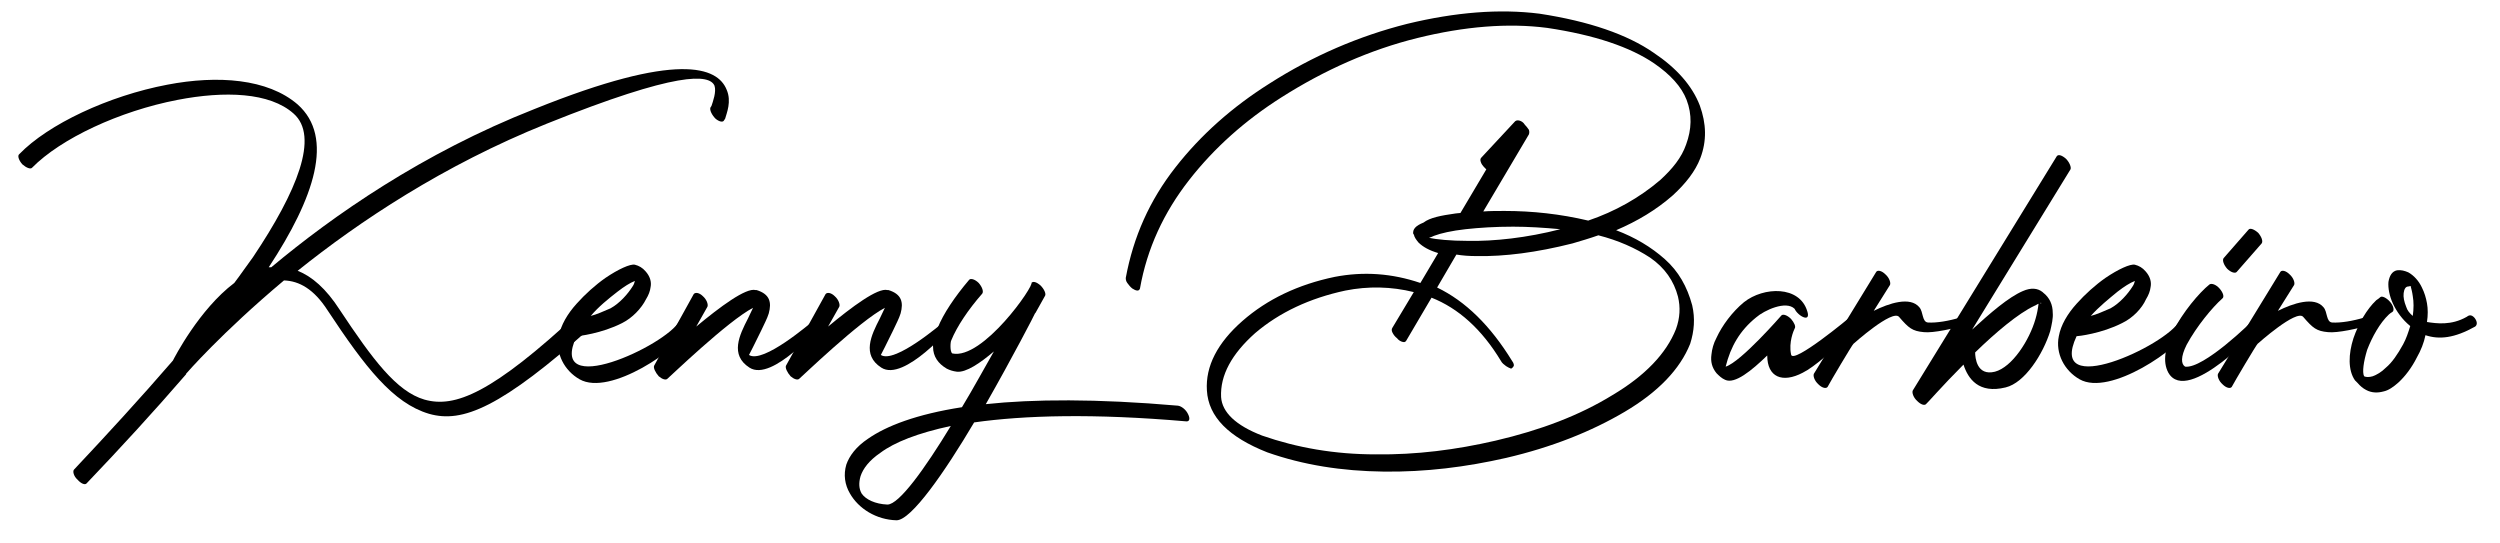 <?xml version="1.0" encoding="utf-8"?>
<!-- Generator: Adobe Illustrator 26.1.0, SVG Export Plug-In . SVG Version: 6.00 Build 0)  -->
<svg version="1.1" id="Layer_1" xmlns="http://www.w3.org/2000/svg" xmlns:xlink="http://www.w3.org/1999/xlink" x="0px" y="0px"
	 viewBox="0 0 493 107" style="enable-background:new 0 0 493 107;" xml:space="preserve">
<g>
	<path d="M6.3,33.1c-0.3,0.3-1.1,0-1.9-0.7c-0.7-0.8-1-1.7-0.6-2c5.7-5.9,17.6-11.5,29.2-13.7c9.9-1.9,19.8-1.2,25.7,3.9
		c7.3,6.5,3.3,18.4-5.7,32.1c0.2,0,0.3,0,0.5,0c12.2-10.2,29.8-22.5,51.9-31.2c28.3-11.4,36.1-8.3,37.9-3.8c1,2.3,0,4.6-0.3,5.7
		l-0.2,0.3c-0.2,0.5-1,0.3-1.7-0.3c-0.7-0.7-1.2-1.7-1-2.2l0.2-0.3c0.3-0.9,1-2.8,0.6-4c-1-2.3-7.2-2.9-33.1,7.5
		c-20.4,8.2-37,19.3-49.1,29c2.8,1.1,5.6,3.5,8.3,7.7c6.5,9.8,11.2,16.1,16.7,17.7c6,1.7,13.3-1.2,30.5-17.2c0.4-0.3,1.3,0.1,2,0.8
		c0.7,0.8,0.9,1.7,0.5,2C98.8,80.4,91.2,83.5,84.6,81.6c-7.1-2.1-12.6-9.2-20-20.4C61.9,57,59,55.4,56,55.3
		C43.6,65.7,36.7,73.7,36.7,73.7v0.1c-6.3,7.3-13.1,14.7-19.6,21.5c-0.3,0.4-1.1,0.1-1.8-0.7c-0.8-0.7-1-1.7-0.7-2
		c6.4-6.8,13.2-14.2,19.5-21.5c0.3-0.6,5.2-10.1,12.1-15.3c1.3-1.7,2.5-3.5,3.7-5.1c8.7-13,13.1-23.8,8-28.3
		c-4.7-4.2-13.6-4.5-22.9-2.7C23.6,21.9,12,27.3,6.3,33.1z"/>
	<path d="M122.7,63.7c-4.1,2.1-8.7,2.6-9,2.6c-5.9,12.7,17.6,1.9,20.3-3c0.3-0.5,1.1-1.1,1.9-0.4c0.7,0.7,0.7,1,0.4,1.6
		c-2.4,4.3-16,13.7-22,10.3c-3-1.7-4.8-5.1-4.1-8.5c0.4-2.2,1.7-4.4,3.5-6.4c1.7-1.9,3.7-3.7,5.7-5.1c2.5-1.7,4.9-2.8,5.8-2.6
		c0.8,0.2,1.5,0.6,2.1,1.3c0.9,1,1.2,2.1,1,3.1c-0.1,0.8-0.4,1.6-0.9,2.4C126.5,60.8,124.7,62.7,122.7,63.7z M116.5,62.3
		c1.2-0.3,2.5-0.9,3.9-1.5c1.8-1,3.4-2.8,4.4-4.4c0.2-0.3,0.3-0.6,0.4-1c-1,0.4-2.1,1.1-3.4,2.1C120,58.9,118,60.5,116.5,62.3z"/>
	<path d="M136.8,58c0.3-0.4,1.1-0.3,1.8,0.4c0.8,0.7,1.1,1.7,0.9,2.1l-2.2,3.9c4.7-3.9,9.8-7.7,11.7-7.2h0.2c2.6,0.8,3,2.4,2.4,4.6
		c-0.3,1-0.9,2.1-1.5,3.4c-1.1,2.3-2.4,4.8-2.4,4.8c2.8,1.8,12.2-6.4,12.3-6.4c0.3-0.3,1.2-1.5,1.9-0.7c0.8,0.7,0.3,0.9-0.1,1.3
		c0,0-9.5,11.2-14,8.3c-3.9-2.5-2-6.4-0.3-9.7c0.3-0.7,0.7-1.4,1-2.1c-5,2.6-16.5,13.7-16.9,14c-0.3,0.3-1,0.1-1.7-0.5
		c-0.7-0.8-1.1-1.7-0.9-2.1L136.8,58z"/>
	<path d="M162.8,58c0.3-0.4,1.1-0.3,1.8,0.4c0.8,0.7,1.1,1.7,0.9,2.1l-2.2,3.9c4.7-3.9,9.8-7.7,11.7-7.2h0.2c2.6,0.8,3,2.4,2.4,4.6
		c-0.3,1-0.9,2.1-1.5,3.4c-1.1,2.3-2.4,4.8-2.4,4.8c2.8,1.8,12.2-6.4,12.3-6.4c0.3-0.3,1.2-1.5,1.9-0.7c0.8,0.7,0.3,0.9-0.1,1.3
		c0,0-9.5,11.2-14,8.3c-3.9-2.5-2-6.4-0.3-9.7c0.3-0.7,0.7-1.4,1-2.1c-5,2.6-16.5,13.7-16.9,14c-0.3,0.3-1,0.1-1.7-0.5
		c-0.7-0.8-1.1-1.7-0.9-2.1L162.8,58z"/>
	<path d="M232.3,80c0.7,0.1,1.6,0.8,2,1.7c0.4,0.8,0.3,1.4-0.3,1.4c-18.4-1.6-32-1.2-41.9,0.2c-5.8,9.8-12.4,19.3-15.3,19.3
		c-4-0.1-7.5-2.3-9.2-5.3c-1-1.7-1.3-3.7-0.7-5.7c0.6-1.7,1.9-3.5,4.3-5.1c3.6-2.5,9.5-4.8,18.5-6.2c2.3-3.8,4.4-7.7,6.3-11
		c-2.7,2.3-5.5,4.2-7.3,4c-0.8-0.1-1.4-0.3-2-0.6c-1.7-1-2.7-2.4-2.7-4.3c-0.1-1,0.3-2.3,0.9-3.7c1.1-2.8,3.4-6.2,6.2-9.5
		c0.3-0.4,1.2-0.1,1.9,0.6c0.7,0.8,1,1.7,0.7,2.1c-2.8,3.2-5,6.5-6.1,9.2c-0.2,0.3-0.3,2.3,0.2,2.6c6,1.3,16.3-13.5,15.6-14v0.1
		c0.3-0.4,1-0.2,1.8,0.5c0.7,0.7,1.1,1.6,0.9,2l-1.9,3.4l-0.1,0.1c0,0.1-4.4,8.6-9.7,17.9C203.7,78.7,216.2,78.6,232.3,80z
		 M187.5,84c-6.5,1.4-11.1,3.2-13.9,5.3c-2.2,1.5-3.4,3.1-3.9,4.6c-0.4,1.4-0.3,2.5,0.2,3.4c0.8,1.2,2.7,2.1,5.1,2.2
		C177.3,99.5,182.4,92.4,187.5,84z"/>
	<path d="M287,42.1c0.3,0,0.6-0.1,1-0.1l5.1-8.6l-0.3-0.3c-0.4-0.4-0.7-0.8-0.8-1.2c-0.1-0.3-0.1-0.6,0.1-0.8l6.7-7.2
		c0.3-0.2,0.5-0.2,0.9-0.1c0.3,0.1,0.7,0.3,1,0.8c0.3,0.3,0.6,0.7,0.8,1c0.1,0.3,0.1,0.6,0,0.9l-9,15.2c1.3-0.1,2.7-0.1,4.2-0.1
		c5.5,0,11,0.6,16.5,1.9c5.3-1.8,10.1-4.5,14.2-8c2.4-2.2,4.2-4.4,5.1-7c1.1-3,1.2-5.9,0.1-8.8c-1-2.6-3.2-5-6.4-7.2
		c-4.7-3.2-11.7-5.6-21.1-7c-7.7-1-16.3-0.3-25.6,2c-9.3,2.3-18.3,6.3-26.8,11.7c-7.1,4.5-13.2,9.9-18.2,16.3
		c-5,6.4-8.3,13.5-9.7,21.4c-0.1,0.3-0.3,0.4-0.5,0.4c-0.3,0-0.7-0.2-1-0.4c-0.4-0.3-0.7-0.7-1-1.1c-0.3-0.4-0.3-0.8-0.3-1
		c1.5-8.1,4.7-15.3,9.8-21.8c5-6.4,11.2-11.9,18.5-16.5c8.6-5.5,17.7-9.4,27.2-11.8c9.5-2.3,18.2-3,26.1-2
		c9.8,1.5,17.3,4.1,22.5,7.7c4.5,3,7.6,6.5,9.1,10.4c1.3,3.6,1.4,7,0.1,10.4c-1,2.6-2.9,5-5.4,7.3c-3.3,2.9-7,5.1-11.2,6.9
		c3.7,1.4,6.9,3.3,9.6,5.7s4.4,5.4,5.4,9.1c0.6,2.6,0.4,5.1-0.4,7.6c-2,5-6.3,9.5-12.9,13.4s-14.4,7-23.4,9.1
		c-7.9,1.8-15.9,2.8-24.1,2.7c-8.3-0.1-15.9-1.3-23-3.8c-7.6-3-11.6-7-11.9-12.2c-0.3-4.8,2.1-9.4,7-13.7c4.9-4.3,11-7.2,18.2-8.7
		c5.7-1.1,11.3-0.7,16.9,1.2l3.5-5.9c-1.7-0.5-3-1.2-3.9-2.1c-0.4-0.5-0.8-1-0.9-1.6h-0.1c-0.2-1,0.5-1.7,2-2.3
		C282,42.9,284.2,42.5,287,42.1z M291.2,50.5c-1.5,0-2.8-0.1-4-0.3l-3.8,6.5c5.6,2.7,10.5,7.5,14.8,14.5c0.3,0.4,0.4,0.8,0.3,1
		s-0.3,0.4-0.5,0.5c-0.3-0.1-0.7-0.3-1-0.5c-0.4-0.3-0.8-0.6-1-1c-3.8-6.3-8.4-10.4-13.7-12.5l-5,8.5c-0.2,0.3-0.4,0.3-0.8,0.2
		c-0.3-0.1-0.7-0.3-1-0.7c-0.4-0.3-0.7-0.7-0.9-1.1c-0.2-0.4-0.2-0.7,0-1l4.2-7c-4.4-1.1-9-1.2-13.5-0.3c-7,1.5-13,4.3-17.8,8.4
		c-4.6,4.1-6.9,8.3-6.7,12.6c0.2,3,2.9,5.6,8.1,7.6c6.9,2.4,14.3,3.7,22.4,3.7c8,0.1,15.8-0.9,23.6-2.7c9-2.1,16.6-5,23.1-9
		c6.4-3.8,10.6-8.2,12.5-13c0.8-2.2,0.9-4.3,0.4-6.4c-0.8-3.1-2.6-5.7-5.5-7.7c-2.9-1.9-6.3-3.4-10.2-4.4c-1.7,0.6-3.4,1.1-5.1,1.6
		C303,49.8,296.7,50.6,291.2,50.5z M289.5,47.5c5.1,0.1,11.6-0.6,18.2-2.3c-3.2-0.3-6.4-0.5-9.3-0.5c-3.5,0-6.7,0.2-9.4,0.5
		c-2.7,0.3-4.9,0.8-6.2,1.3c-0.4,0.2-0.7,0.3-1,0.4C283.2,47.2,285.9,47.5,289.5,47.5z"/>
	<path d="M356.4,61.4c0.3,0.9,0.1,1.4-0.6,1.2s-1.6-1-1.9-1.7c-1.7-1.7-6,0.3-7.6,1.7c-3.2,2.6-5,5.7-6,9.7c3-0.9,11-10.1,11-10.1
		c0.3-0.3,1.1-0.1,1.9,0.7c0.6,0.7,1,1.5,0.7,1.9c-0.2,0.4-1.2,2.7-0.7,5.1c0.3,2.1,11.7-7.4,11.8-7.5c0.3-0.3,1-0.8,1.7-0.1
		c0.7,0.8,0.6,1.5,0.3,1.8c-5.7,5.1-9.1,8.2-11.5,9.4c-4,2.1-7,0.9-7-3.4c-3.1,3-6.4,5.7-8.3,4.8c-0.7-0.3-1.2-0.8-1.7-1.3
		c-0.9-1.1-1.2-2.3-1-3.7c0.1-1,0.4-2.2,1-3.3c1.1-2.4,3.1-5.1,5.4-7C347.8,56.5,354.9,56.3,356.4,61.4z"/>
	<path d="M370,53.6c0.3-0.4,1.1-0.2,1.8,0.5c0.8,0.7,1.1,1.7,0.9,2.1l-3.2,5.1c3-1.5,7.2-2.9,9-0.7c0.8,0.9,0.5,2.9,1.7,3
		c1.7,0.1,4.1-0.3,6.4-1c0.5-0.2,1-0.6,1.6,0.2c0.6,0.9,0.3,1.1-0.3,1.2c-2.5,0.8-6.7,1.7-8.5,1.5c-2.3-0.2-3-0.8-4.9-3
		c-1.3-1.6-9,5.3-9,5.3c-0.2,0.1-4.7,7.7-5.1,8.5c-0.3,0.4-1.1,0.2-1.8-0.5c-0.8-0.7-1.1-1.7-0.9-2.1L370,53.6z"/>
	<path d="M405.6,30.8c0.3-0.4,1-0.2,1.8,0.5c0.7,0.7,1.1,1.7,0.9,2.1L388.9,65c3.6-3.3,7.2-6.4,10-7.6c1.6-0.7,2.9-0.6,3.9,0.2
		l0.1,0.1c1.3,1,1.9,2.4,1.9,4c0.1,1-0.2,2.3-0.5,3.6c-1.4,4.5-5,10.2-8.8,11.1c-5.3,1.3-7.4-1.7-8.3-4.5c-4.2,4.2-7.3,7.8-7.4,7.8
		c-0.3,0.3-1,0.1-1.7-0.6c-0.8-0.7-1.1-1.7-0.9-2.1L405.6,30.8z M401.2,60.3c-3.2,1.5-7.7,5.3-11.7,9.2c0,1,0.3,4.7,3.9,3.8
		c3.4-0.9,6.8-6.2,8-10.4c0.3-1,0.5-2.1,0.6-3C401.7,60,401.5,60.2,401.2,60.3z M402.5,59.7c0,0-0.1,0-0.2,0.1
		C402.5,59.8,402.6,59.9,402.5,59.7L402.5,59.7z"/>
	<path d="M418.5,63.7c-4.1,2.1-8.7,2.6-9,2.6c-5.9,12.7,17.6,1.9,20.3-3c0.3-0.5,1.1-1.1,1.9-0.4c0.7,0.7,0.7,1,0.4,1.6
		c-2.4,4.3-16,13.7-22,10.3c-3-1.7-4.8-5.1-4.1-8.5c0.4-2.2,1.7-4.4,3.5-6.4c1.7-1.9,3.7-3.7,5.7-5.1c2.5-1.7,4.9-2.8,5.8-2.6
		c0.8,0.2,1.5,0.6,2.1,1.3c0.9,1,1.2,2.1,1,3.1c-0.1,0.8-0.4,1.6-0.9,2.4C422.4,60.8,420.6,62.7,418.5,63.7z M412.3,62.3
		c1.2-0.3,2.5-0.9,3.9-1.5c1.8-1,3.4-2.8,4.4-4.4c0.2-0.3,0.3-0.6,0.4-1c-1,0.4-2.1,1.1-3.4,2.1C415.9,58.9,413.9,60.5,412.3,62.3z"
		/>
	<path d="M435.7,56.1c0.4-0.3,1.3,0,2,0.8c0.7,0.8,1,1.7,0.5,2c-1.9,1.7-5,5.4-7,9.1c-1.2,2.4-1.1,3.8-0.3,4.3
		c3.6,0.5,13.2-8.9,13.2-9c0.3-0.3,1-1,1.7-0.3c0.8,0.8,0.4,1,0.1,1.4c-0.1,0-14.5,15.7-18.3,9.1c-1.2-2.2-0.6-5.1,0.9-8.1
		C430.4,61.6,433.7,57.7,435.7,56.1z M441.1,53.6c-0.3,0.4-1.2,0.1-1.9-0.6c-0.7-0.8-1-1.7-0.7-2.1l4.9-5.6c0.3-0.4,1.1-0.1,1.9,0.6
		c0.7,0.8,1,1.7,0.7,2.1L441.1,53.6z"/>
	<path d="M449.7,53.6c0.3-0.4,1.1-0.2,1.8,0.5c0.8,0.7,1.1,1.7,0.9,2.1l-3.2,5.1c3-1.5,7.2-2.9,9-0.7c0.8,0.9,0.5,2.9,1.7,3
		c1.7,0.1,4.1-0.3,6.4-1c0.5-0.2,1-0.6,1.6,0.2c0.6,0.9,0.3,1.1-0.3,1.2c-2.5,0.8-6.7,1.7-8.5,1.5c-2.3-0.2-3-0.8-4.9-3
		c-1.3-1.6-9,5.3-9,5.3c-0.2,0.1-4.7,7.7-5.1,8.5c-0.3,0.4-1.1,0.2-1.8-0.5c-0.8-0.7-1.1-1.7-0.9-2.1L449.7,53.6z"/>
	<path d="M469.4,58.6c0.3-0.3,1.2,0.1,1.9,0.9s0.9,1.7,0.5,2c-0.3,0.2-0.5,0.3-0.7,0.5c-1.8,1.7-3.3,4.4-4.3,7
		c-0.7,2.3-1,4.4-0.6,5.2c0.4,0.2,1,0.2,1.7,0c0.8-0.3,1.7-0.8,2.6-1.7c1.2-1,2.3-2.6,3.4-4.6c0.6-1.1,1-2.3,1.4-3.6
		c-1.6-1.3-2.7-2.9-3.4-4.4s-1-3.1-0.9-4.3c0.2-1.2,0.7-2.1,1.7-2.3c0.8-0.1,1.5,0.1,2.2,0.4c1.1,0.6,2.1,1.7,2.7,3
		c0.5,1,0.8,2,1,3.1c0.2,1.1,0.2,2.4,0,3.7c1.9,0.3,4.8,0.7,7.8-1c0.4-0.3,0.9-0.6,1.6,0.2c0.6,0.8,0.5,1.4,0.1,1.7
		c-4.1,2.3-7.1,2.6-9.8,1.7c-0.3,1.5-0.9,3-1.7,4.4c-1,2-2.3,3.7-3.6,4.9c-1,0.9-2,1.6-3,1.8c-1.1,0.3-2.3,0.3-3.4-0.3
		c-0.6-0.3-1.2-0.8-1.7-1.4c-0.2-0.2-0.3-0.3-0.5-0.5c-1.4-2-1.3-5.2-0.3-8.3c1-2.9,2.6-5.7,4.5-7.5C468.9,59,469.2,58.8,469.4,58.6
		z M475.8,62.3c0.2-1.4,0.2-2.8,0-3.9c-0.1-0.8-0.3-1.5-0.4-1.9c-0.1,0,0.1,0,0.1,0c-0.1-0.1-0.3-0.1-0.6,0c-0.5,0-0.8,0.5-0.9,1.3
		c-0.1,0.8,0.1,1.7,0.5,2.7C474.7,61.2,475.2,61.8,475.8,62.3z"/>
</g>
</svg>
